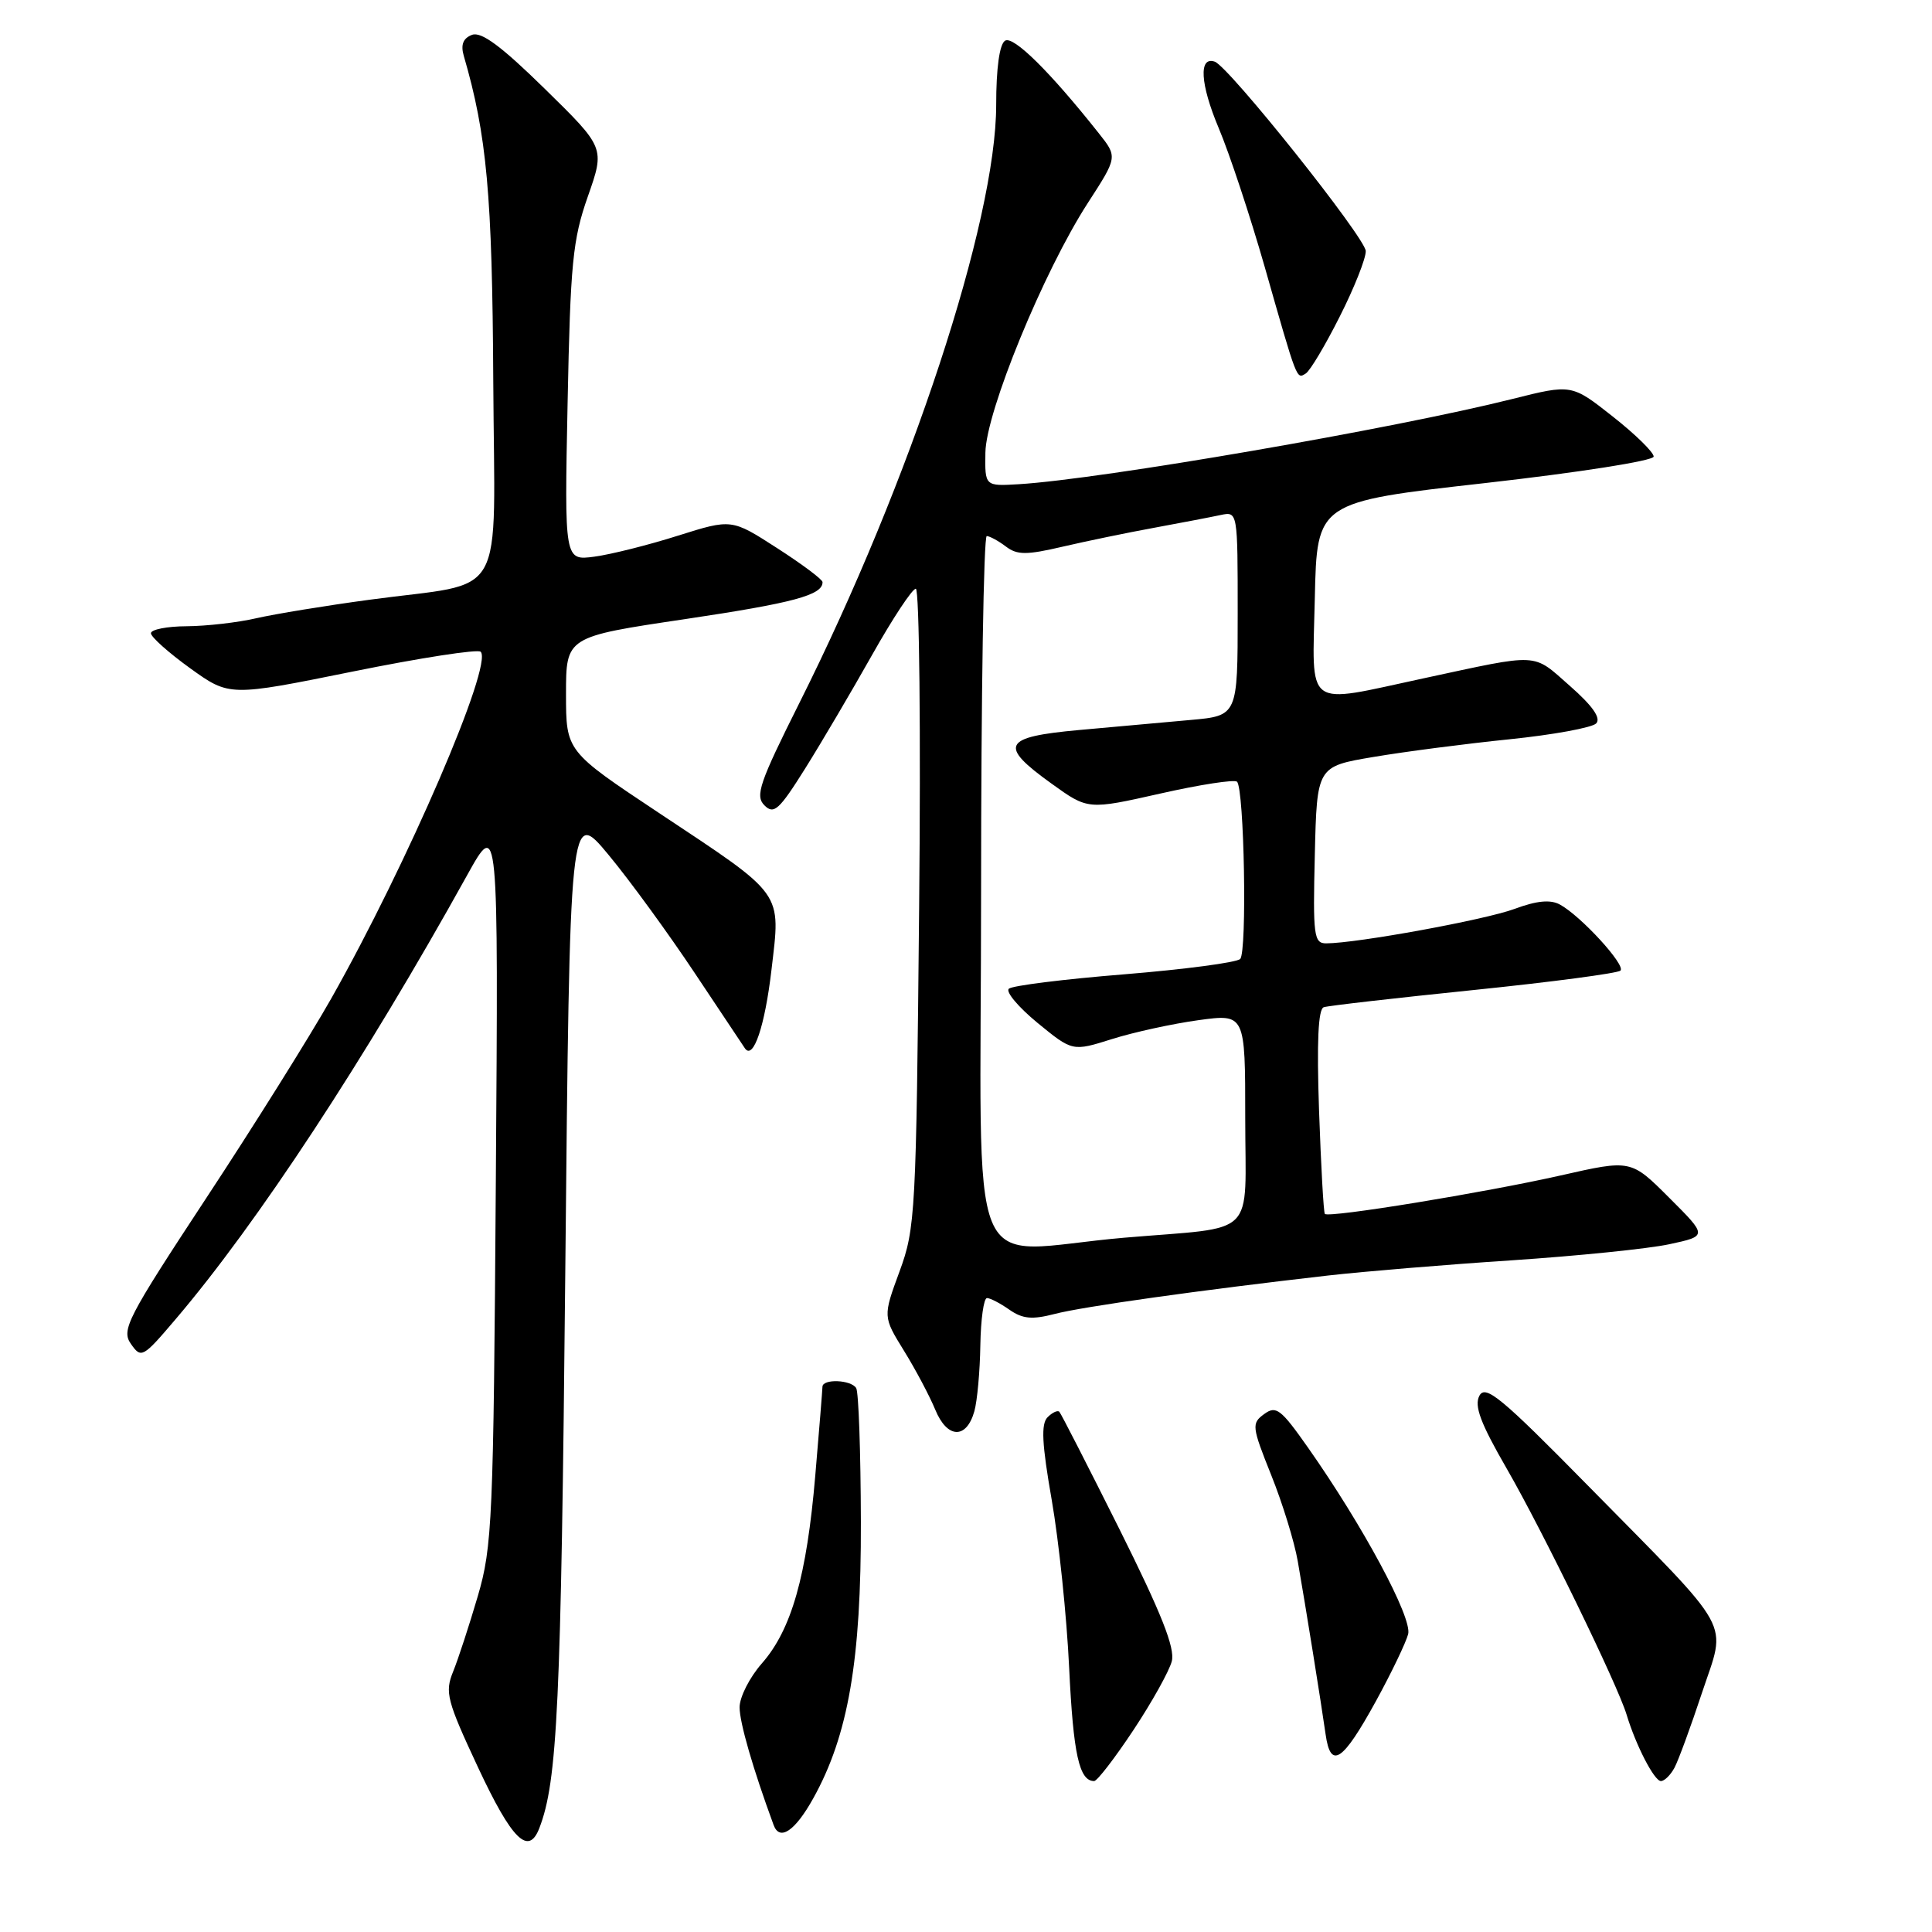<?xml version="1.0" encoding="UTF-8" standalone="no"?>
<!DOCTYPE svg PUBLIC "-//W3C//DTD SVG 1.1//EN" "http://www.w3.org/Graphics/SVG/1.1/DTD/svg11.dtd" >
<svg xmlns="http://www.w3.org/2000/svg" xmlns:xlink="http://www.w3.org/1999/xlink" version="1.1" viewBox="0 0 256 256">
 <g >
 <path fill="currentColor"
d=" M 71.46 242.25 C 73.87 236.02 74.34 225.98 74.90 168.79 C 75.50 107.08 75.50 107.08 80.65 113.29 C 83.48 116.70 88.63 123.78 92.10 129.00 C 95.57 134.22 98.55 138.69 98.72 138.93 C 99.83 140.47 101.35 135.96 102.22 128.55 C 103.45 117.99 104.06 118.84 87.27 107.69 C 75.00 99.54 75.00 99.54 75.00 91.96 C 75.00 84.38 75.00 84.38 90.75 82.04 C 105.18 79.89 109.02 78.85 108.99 77.13 C 108.99 76.78 106.27 74.75 102.96 72.62 C 96.94 68.74 96.94 68.74 89.83 70.98 C 85.92 72.22 80.94 73.47 78.76 73.76 C 74.79 74.29 74.79 74.29 75.21 53.40 C 75.58 34.89 75.88 31.76 77.89 26.04 C 80.16 19.58 80.16 19.58 72.20 11.78 C 66.42 6.11 63.77 4.15 62.54 4.62 C 61.36 5.07 61.03 5.93 61.45 7.39 C 64.51 17.89 65.23 25.79 65.36 50.42 C 65.52 80.36 67.44 76.96 48.96 79.47 C 43.16 80.25 36.41 81.36 33.96 81.92 C 31.51 82.49 27.36 82.96 24.75 82.98 C 22.14 82.99 20.00 83.41 20.00 83.91 C 20.00 84.40 22.34 86.49 25.20 88.55 C 30.40 92.29 30.40 92.29 46.71 88.99 C 55.68 87.17 63.32 85.99 63.69 86.36 C 65.37 88.04 53.99 114.44 43.89 132.31 C 41.03 137.36 33.57 149.28 27.31 158.78 C 16.83 174.71 16.05 176.23 17.35 178.08 C 18.71 180.03 18.93 179.91 23.27 174.80 C 34.08 162.12 48.40 140.31 61.88 116.00 C 66.04 108.50 66.04 108.50 65.70 156.50 C 65.39 201.41 65.23 204.95 63.31 211.50 C 62.18 215.35 60.71 219.85 60.04 221.50 C 58.92 224.24 59.21 225.34 63.37 234.25 C 67.83 243.78 70.03 245.95 71.46 242.25 Z  M 107.76 238.29 C 112.40 229.96 114.12 219.98 114.07 201.68 C 114.05 192.42 113.77 184.43 113.45 183.93 C 112.77 182.82 109.01 182.67 108.98 183.75 C 108.97 184.16 108.55 189.45 108.03 195.50 C 106.90 208.83 104.88 215.93 100.96 220.40 C 99.33 222.25 98.00 224.87 98.00 226.23 C 98.00 228.25 99.76 234.35 102.51 241.83 C 103.31 244.00 105.35 242.63 107.76 238.29 Z  M 150.18 229.25 C 152.64 225.54 154.93 221.43 155.27 220.12 C 155.72 218.37 153.88 213.74 148.33 202.62 C 144.17 194.30 140.59 187.30 140.37 187.07 C 140.15 186.83 139.44 187.16 138.81 187.79 C 137.92 188.68 138.06 191.32 139.36 198.76 C 140.30 204.16 141.35 214.18 141.67 221.03 C 142.22 232.46 143.00 236.00 144.98 236.00 C 145.38 236.00 147.72 232.96 150.18 229.25 Z  M 221.88 234.23 C 222.40 233.25 224.04 228.78 225.53 224.28 C 228.77 214.49 230.05 216.82 210.40 196.84 C 198.94 185.18 196.83 183.44 196.03 184.94 C 195.31 186.28 196.18 188.59 199.65 194.60 C 204.40 202.83 214.32 223.20 215.53 227.19 C 216.76 231.27 219.20 236.00 220.08 236.00 C 220.55 236.00 221.36 235.20 221.88 234.23 Z  M 182.29 225.46 C 184.37 221.67 186.30 217.64 186.59 216.52 C 187.13 214.33 180.59 202.16 173.30 191.79 C 169.72 186.70 169.09 186.21 167.51 187.37 C 165.82 188.60 165.87 189.03 168.44 195.45 C 169.94 199.18 171.52 204.32 171.96 206.87 C 173.03 212.99 175.06 225.66 175.65 229.81 C 176.31 234.50 177.89 233.46 182.29 225.46 Z  M 129.11 186.99 C 129.49 185.62 129.85 181.69 129.90 178.25 C 129.96 174.81 130.35 172.00 130.78 172.00 C 131.21 172.00 132.55 172.70 133.76 173.55 C 135.50 174.76 136.76 174.88 139.73 174.11 C 143.42 173.14 159.09 170.94 176.00 169.01 C 180.68 168.48 191.61 167.57 200.30 167.00 C 209.00 166.42 218.39 165.47 221.18 164.87 C 226.26 163.78 226.26 163.78 221.18 158.71 C 216.11 153.64 216.11 153.64 206.81 155.75 C 196.71 158.03 176.05 161.41 175.55 160.85 C 175.38 160.66 175.04 154.50 174.78 147.16 C 174.47 138.03 174.66 133.70 175.41 133.46 C 176.01 133.26 184.96 132.24 195.29 131.18 C 205.63 130.12 214.37 128.96 214.72 128.61 C 215.45 127.89 209.46 121.36 206.70 119.86 C 205.44 119.17 203.64 119.34 200.70 120.43 C 196.81 121.88 179.79 124.99 175.72 125.00 C 174.09 125.00 173.96 123.96 174.22 113.28 C 174.50 101.56 174.50 101.56 182.00 100.30 C 186.12 99.60 194.22 98.55 200.00 97.96 C 205.78 97.37 210.95 96.42 211.50 95.86 C 212.17 95.16 211.04 93.54 208.00 90.87 C 203.00 86.47 204.20 86.53 188.64 89.88 C 172.67 93.31 173.89 94.22 174.22 79.26 C 174.50 66.52 174.50 66.52 196.78 64.01 C 209.18 62.61 219.09 61.06 219.12 60.50 C 219.14 59.95 216.71 57.56 213.71 55.20 C 208.25 50.89 208.25 50.89 200.38 52.87 C 184.66 56.81 145.98 63.49 135.00 64.16 C 130.50 64.43 130.50 64.43 130.57 59.97 C 130.65 54.56 138.28 35.97 144.12 26.93 C 148.09 20.80 148.09 20.80 145.59 17.65 C 139.13 9.50 134.28 4.71 133.18 5.39 C 132.44 5.85 132.00 9.01 132.00 13.89 C 132.00 29.29 120.66 63.75 105.91 93.17 C 100.64 103.70 100.03 105.46 101.29 106.71 C 102.54 107.97 103.24 107.33 106.69 101.83 C 108.87 98.35 112.86 91.57 115.57 86.76 C 118.28 81.95 120.88 78.01 121.35 78.01 C 121.82 78.00 122.02 97.01 121.79 120.25 C 121.40 160.76 121.30 162.75 119.19 168.48 C 116.99 174.46 116.99 174.46 119.78 178.98 C 121.32 181.47 123.18 184.98 123.93 186.80 C 125.51 190.64 128.06 190.74 129.11 186.99 Z  M 177.52 41.95 C 179.44 38.16 180.99 34.25 180.97 33.27 C 180.94 31.53 162.84 8.82 160.96 8.17 C 158.81 7.42 159.03 11.13 161.48 16.96 C 162.92 20.37 165.65 28.63 167.57 35.33 C 171.93 50.63 171.79 50.25 173.02 49.49 C 173.59 49.14 175.61 45.75 177.52 41.95 Z  M 130.00 118.00 C 130.00 92.15 130.34 71.01 130.75 71.03 C 131.16 71.05 132.30 71.67 133.29 72.42 C 134.78 73.55 136.00 73.56 140.79 72.44 C 143.93 71.71 149.43 70.57 153.00 69.92 C 156.57 69.26 160.51 68.51 161.75 68.24 C 164.00 67.77 164.00 67.79 164.00 81.30 C 164.00 94.84 164.00 94.84 157.75 95.40 C 154.31 95.71 147.68 96.31 143.00 96.73 C 132.85 97.65 132.27 98.76 139.33 103.83 C 144.16 107.31 144.16 107.31 153.75 105.15 C 159.01 103.96 163.59 103.26 163.91 103.58 C 164.87 104.53 165.26 126.14 164.33 127.07 C 163.86 127.54 156.95 128.45 148.99 129.10 C 141.02 129.74 134.13 130.60 133.68 131.01 C 133.22 131.41 134.94 133.45 137.48 135.54 C 142.11 139.33 142.11 139.33 147.35 137.68 C 150.23 136.77 155.38 135.65 158.79 135.18 C 165.00 134.33 165.00 134.33 165.00 148.15 C 165.00 164.29 166.83 162.48 149.00 164.00 C 127.50 165.84 130.00 171.88 130.00 118.00 Z "/>
</g>
</svg>
